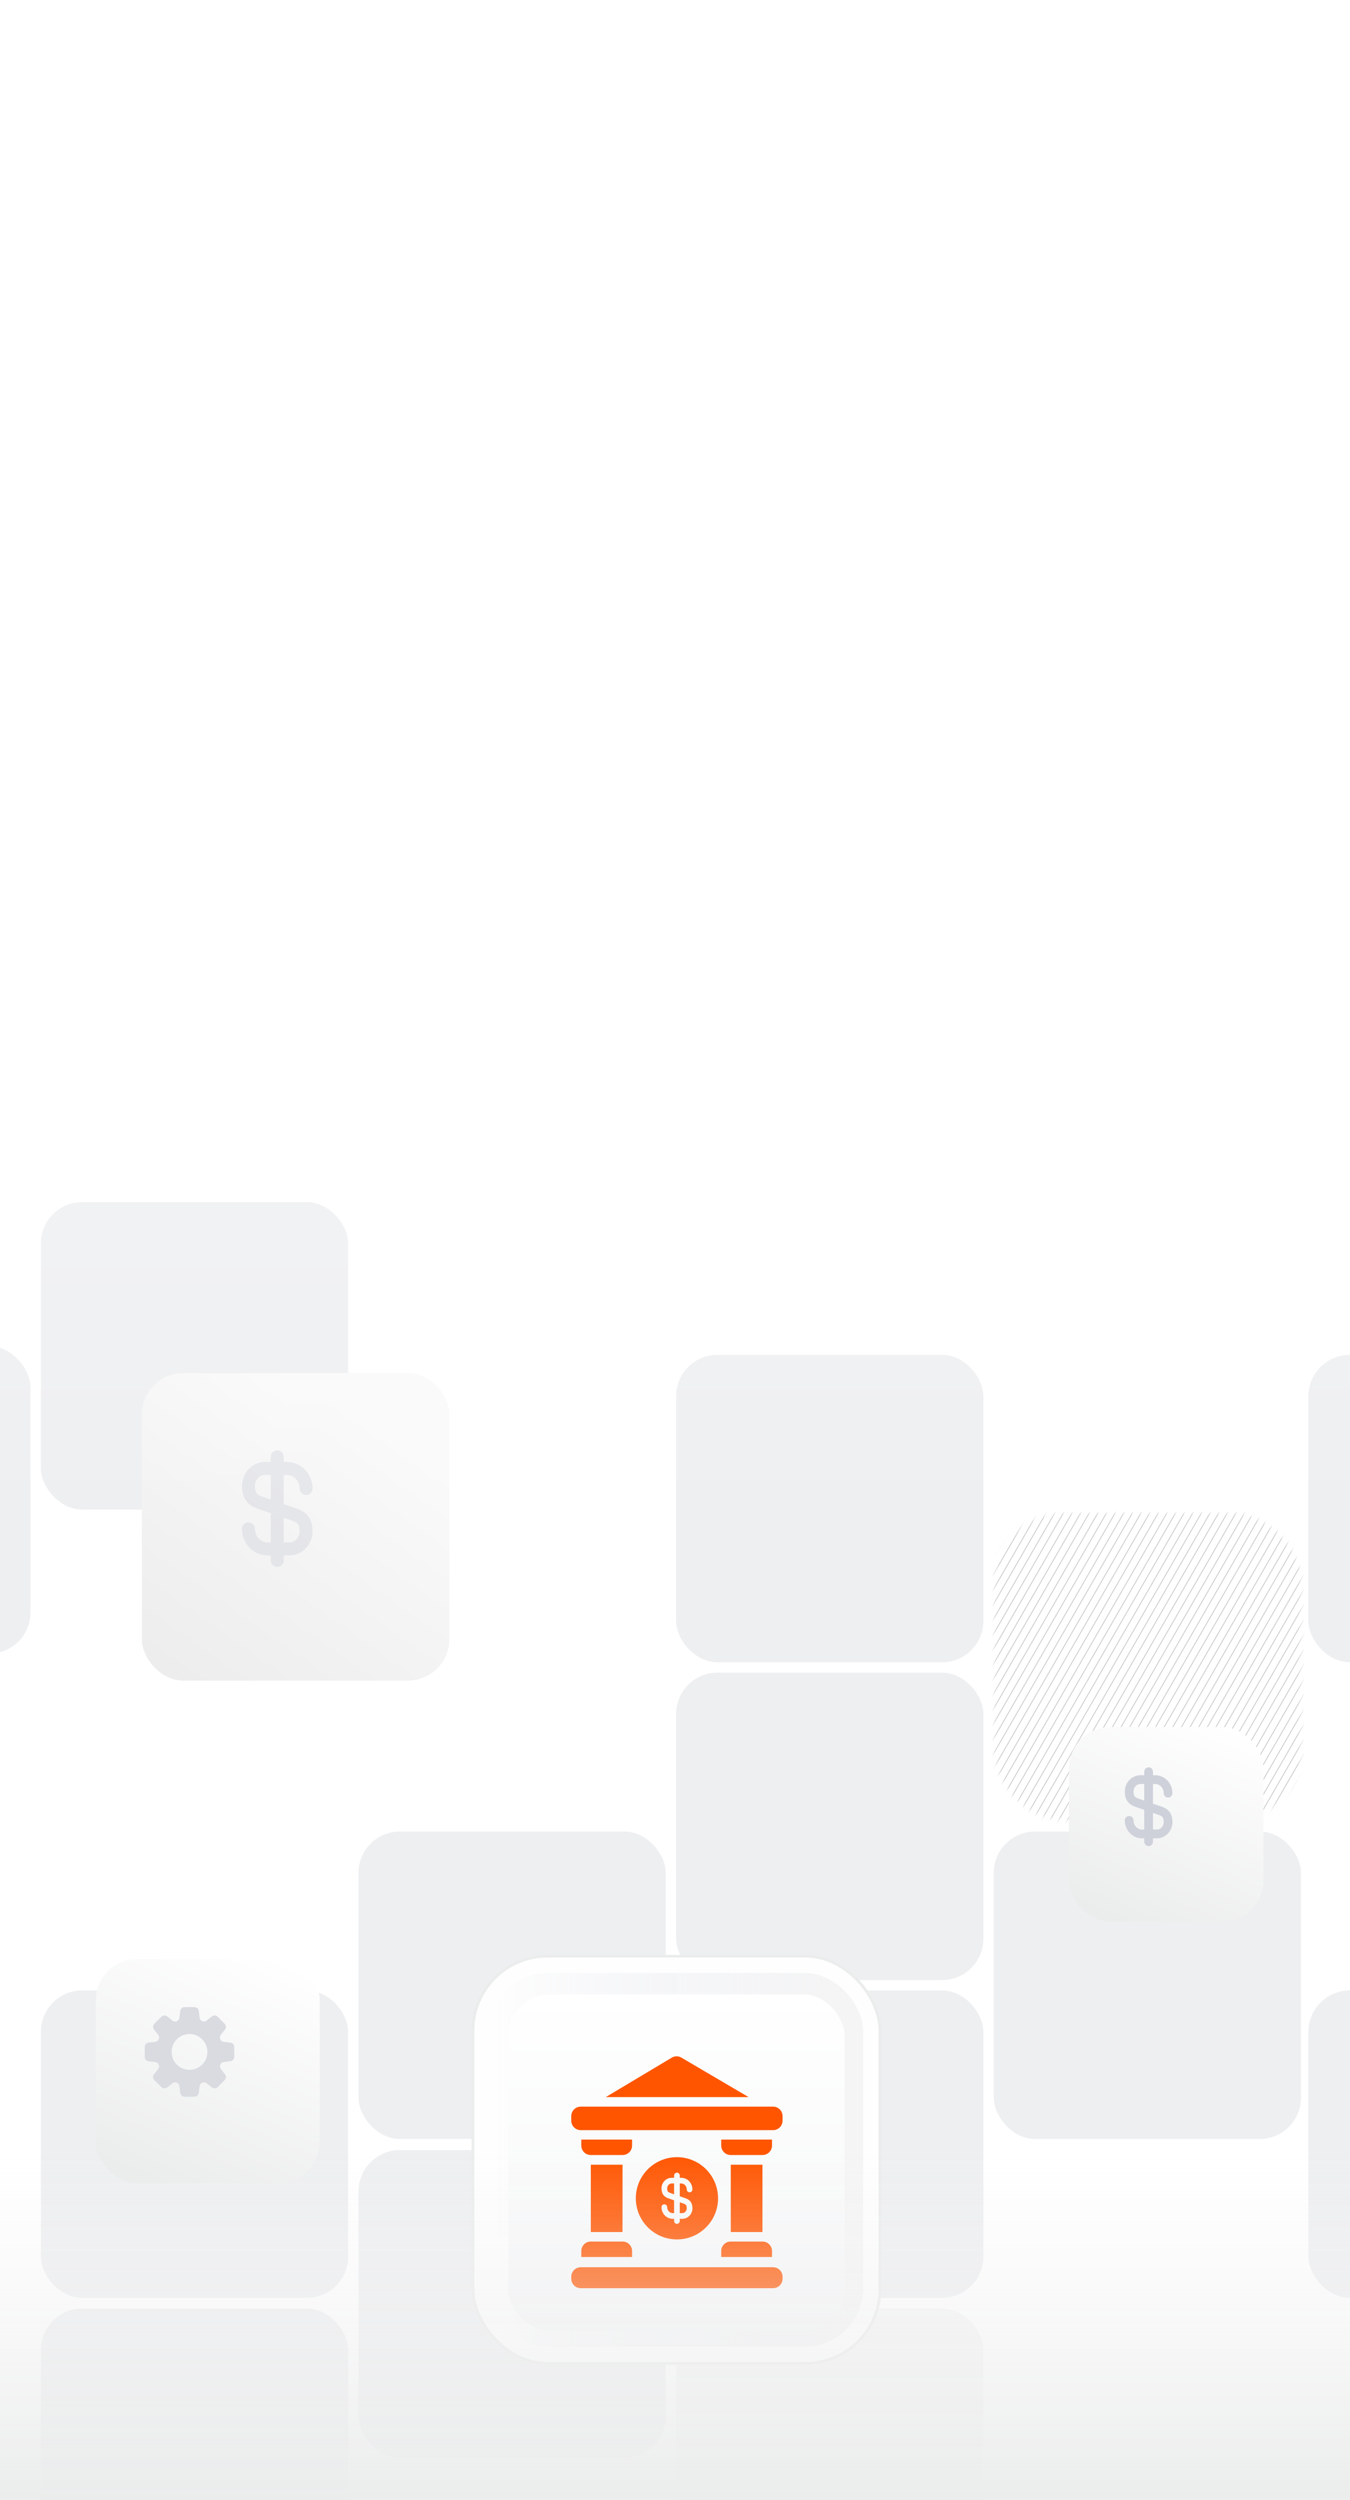 <svg width="375" height="694" viewBox="0 0 375 694" fill="none" xmlns="http://www.w3.org/2000/svg">
<g clip-path="url(#clip0_10817_91007)">
<mask id="mask0_10817_91007" style="mask-type:alpha" maskUnits="userSpaceOnUse" x="276" y="420" width="86" height="86">
<rect x="276.156" y="420.035" width="85.356" height="85.356" rx="19.136" fill="#EEEFF1"/>
</mask>
<g mask="url(#mask0_10817_91007)">
<path d="M295.312 386.945L242.104 479.105" stroke="#CECFCF" stroke-width="0.259"/>
<path d="M297.11 387.982L243.902 480.142" stroke="#CECFCF" stroke-width="0.259"/>
<path d="M298.907 389.021L245.699 481.181" stroke="#CECFCF" stroke-width="0.259"/>
<path d="M300.705 390.059L247.496 482.219" stroke="#CECFCF" stroke-width="0.259"/>
<path d="M302.503 391.096L249.294 483.256" stroke="#CECFCF" stroke-width="0.259"/>
<path d="M304.3 392.135L251.091 484.295" stroke="#CECFCF" stroke-width="0.259"/>
<path d="M306.098 393.172L252.889 485.332" stroke="#CECFCF" stroke-width="0.259"/>
<path d="M307.896 394.209L254.687 486.369" stroke="#CECFCF" stroke-width="0.259"/>
<path d="M309.692 395.248L256.484 487.408" stroke="#CECFCF" stroke-width="0.259"/>
<path d="M311.49 396.285L258.282 488.445" stroke="#CECFCF" stroke-width="0.259"/>
<path d="M313.288 397.324L260.079 489.484" stroke="#CECFCF" stroke-width="0.259"/>
<path d="M315.085 398.361L261.876 490.521" stroke="#CECFCF" stroke-width="0.259"/>
<path d="M316.883 399.398L263.674 491.558" stroke="#CECFCF" stroke-width="0.259"/>
<path d="M318.681 400.438L265.472 492.598" stroke="#CECFCF" stroke-width="0.259"/>
<path d="M320.478 401.475L267.269 493.635" stroke="#CECFCF" stroke-width="0.259"/>
<path d="M322.275 402.512L269.067 494.672" stroke="#CECFCF" stroke-width="0.259"/>
<path d="M324.073 403.551L270.865 495.711" stroke="#CECFCF" stroke-width="0.259"/>
<path d="M325.87 404.588L272.662 496.748" stroke="#CECFCF" stroke-width="0.259"/>
<path d="M327.668 405.625L274.459 497.785" stroke="#CECFCF" stroke-width="0.259"/>
<path d="M329.466 406.664L276.257 498.824" stroke="#CECFCF" stroke-width="0.259"/>
<path d="M331.263 407.701L278.054 499.861" stroke="#CECFCF" stroke-width="0.259"/>
<path d="M333.061 408.738L279.852 500.898" stroke="#CECFCF" stroke-width="0.259"/>
<path d="M334.858 409.777L281.65 501.937" stroke="#CECFCF" stroke-width="0.259"/>
<path d="M336.655 410.814L283.447 502.974" stroke="#CECFCF" stroke-width="0.259"/>
<path d="M338.453 411.852L285.245 504.012" stroke="#CECFCF" stroke-width="0.259"/>
<path d="M340.251 412.891L287.042 505.051" stroke="#CECFCF" stroke-width="0.259"/>
<path d="M342.048 413.928L288.839 506.088" stroke="#CECFCF" stroke-width="0.259"/>
<path d="M343.846 414.967L290.637 507.127" stroke="#CECFCF" stroke-width="0.259"/>
<path d="M345.644 416.004L292.435 508.164" stroke="#CECFCF" stroke-width="0.259"/>
<path d="M347.44 417.041L294.232 509.201" stroke="#CECFCF" stroke-width="0.259"/>
<path d="M349.238 418.08L296.03 510.24" stroke="#CECFCF" stroke-width="0.259"/>
<path d="M351.036 419.117L297.828 511.277" stroke="#CECFCF" stroke-width="0.259"/>
<path d="M352.833 420.154L299.624 512.314" stroke="#CECFCF" stroke-width="0.259"/>
<path d="M354.631 421.193L301.422 513.353" stroke="#CECFCF" stroke-width="0.259"/>
<path d="M356.429 422.23L303.22 514.39" stroke="#CECFCF" stroke-width="0.259"/>
<path d="M358.226 423.268L305.017 515.428" stroke="#CECFCF" stroke-width="0.259"/>
<path d="M360.023 424.307L306.815 516.467" stroke="#CECFCF" stroke-width="0.259"/>
<path d="M361.821 425.344L308.613 517.504" stroke="#CECFCF" stroke-width="0.259"/>
<path d="M363.618 426.381L310.41 518.541" stroke="#CECFCF" stroke-width="0.259"/>
<path d="M365.416 427.42L312.207 519.58" stroke="#CECFCF" stroke-width="0.259"/>
<path d="M367.214 428.457L314.005 520.617" stroke="#CECFCF" stroke-width="0.259"/>
<path d="M369.011 429.494L315.802 521.654" stroke="#CECFCF" stroke-width="0.259"/>
<path d="M370.809 430.533L317.6 522.693" stroke="#CECFCF" stroke-width="0.259"/>
<path d="M372.605 431.57L319.397 523.73" stroke="#CECFCF" stroke-width="0.259"/>
<path d="M374.403 432.609L321.195 524.769" stroke="#CECFCF" stroke-width="0.259"/>
<path d="M376.201 433.646L322.993 525.806" stroke="#CECFCF" stroke-width="0.259"/>
<path d="M377.998 434.684L324.789 526.844" stroke="#CECFCF" stroke-width="0.259"/>
<path d="M379.796 435.723L326.587 527.883" stroke="#CECFCF" stroke-width="0.259"/>
<path d="M381.594 436.76L328.385 528.92" stroke="#CECFCF" stroke-width="0.259"/>
<path d="M383.391 437.797L330.182 529.957" stroke="#CECFCF" stroke-width="0.259"/>
<path d="M385.188 438.836L331.98 530.996" stroke="#CECFCF" stroke-width="0.259"/>
<path d="M386.986 439.873L333.778 532.033" stroke="#CECFCF" stroke-width="0.259"/>
<path d="M388.783 440.91L335.575 533.07" stroke="#CECFCF" stroke-width="0.259"/>
<path d="M390.581 441.949L337.372 534.109" stroke="#CECFCF" stroke-width="0.259"/>
<path d="M392.379 442.986L339.17 535.146" stroke="#CECFCF" stroke-width="0.259"/>
<path d="M394.176 444.023L340.967 536.183" stroke="#CECFCF" stroke-width="0.259"/>
<path d="M395.974 445.062L342.765 537.223" stroke="#CECFCF" stroke-width="0.259"/>
<path d="M397.771 446.1L344.563 538.26" stroke="#CECFCF" stroke-width="0.259"/>
<path d="M399.568 447.139L346.36 539.299" stroke="#CECFCF" stroke-width="0.259"/>
<path d="M401.366 448.176L348.158 540.336" stroke="#CECFCF" stroke-width="0.259"/>
<path d="M403.164 449.213L349.955 541.373" stroke="#CECFCF" stroke-width="0.259"/>
<path d="M404.961 450.252L351.752 542.412" stroke="#CECFCF" stroke-width="0.259"/>
<path d="M406.759 451.289L353.55 543.449" stroke="#CECFCF" stroke-width="0.259"/>
</g>
<g filter="url(#filter0_d_10817_91007)">
<rect x="-90" y="590.914" width="85.356" height="85.356" rx="11.482" fill="#F5F5F5"/>
</g>
<rect x="-76.875" y="373.73" width="85.356" height="85.356" rx="11.482" fill="#EEEFF1"/>
<rect x="11.352" y="333.73" width="85.356" height="85.356" rx="11.482" fill="#EEEFF1"/>
<g filter="url(#filter1_d_10817_91007)">
<rect x="34.352" y="376.129" width="85.356" height="85.356" rx="11.482" fill="#EEEFF1"/>
<rect x="34.352" y="376.129" width="85.356" height="85.356" rx="11.482" fill="url(#paint0_linear_10817_91007)"/>
</g>
<path opacity="0.4" d="M77.015 402.625C78.008 402.625 78.814 403.431 78.814 404.425V405.855H79.692L80.067 405.865C83.91 406.068 86.818 409.366 86.818 413.246C86.818 414.24 86.013 415.046 85.019 415.046C84.026 415.046 83.22 414.24 83.22 413.246C83.22 411.129 81.67 409.556 79.867 409.46L79.692 409.455H78.814V417.556L82.442 418.816L82.453 418.82L82.86 418.973C83.818 419.353 84.807 419.912 85.562 420.876C86.442 421.998 86.818 423.426 86.818 425.147C86.818 428.751 84.001 431.818 80.364 431.818H78.814V433.219C78.814 434.213 78.008 435.018 77.015 435.019C76.021 435.019 75.215 434.213 75.215 433.219V431.818H74.342C70.315 431.818 67.215 428.433 67.215 424.428C67.215 423.434 68.021 422.628 69.015 422.628C70.008 422.628 70.814 423.434 70.814 424.428C70.814 426.613 72.466 428.219 74.342 428.219H75.215V420.115L71.592 418.857L71.581 418.854C70.503 418.472 69.334 417.899 68.471 416.798C67.591 415.675 67.215 414.247 67.215 412.526C67.215 408.923 70.033 405.855 73.67 405.855H75.215V404.425C75.215 403.431 76.021 402.625 77.015 402.625ZM78.814 428.219H80.364C81.862 428.219 83.22 426.918 83.22 425.147C83.22 423.942 82.96 423.39 82.731 423.097C82.485 422.784 82.072 422.505 81.262 422.217L78.814 421.366V428.219ZM73.67 409.455C72.172 409.455 70.814 410.755 70.814 412.526C70.814 413.732 71.074 414.284 71.304 414.577C71.549 414.89 71.962 415.169 72.772 415.457L75.215 416.305V409.455H73.67Z" fill="#CED1DA"/>
<rect x="99.578" y="508.469" width="85.356" height="85.356" rx="11.482" fill="#EEEFF1"/>
<rect x="99.578" y="596.914" width="85.356" height="85.356" rx="11.482" fill="#EEEFF1"/>
<rect x="187.812" y="376.129" width="85.356" height="85.356" rx="11.482" fill="#EEEFF1"/>
<rect x="187.812" y="464.359" width="85.356" height="85.356" rx="11.482" fill="#EEEFF1"/>
<rect x="187.812" y="552.582" width="85.356" height="85.356" rx="11.482" fill="#EEEFF1"/>
<g filter="url(#filter2_dd_10817_91007)">
<rect x="187.812" y="640.914" width="85.356" height="85.356" rx="11.482" fill="#F5F5F5"/>
</g>
<rect x="276.039" y="508.469" width="85.356" height="85.356" rx="11.482" fill="#EEEFF1"/>
<g filter="url(#filter3_d_10817_91007)">
<rect x="291.859" y="474.383" width="54.036" height="54.036" rx="11.482" fill="url(#paint1_linear_10817_91007)"/>
</g>
<path d="M319.062 490.648C319.733 490.648 320.277 491.192 320.277 491.863V492.836H320.864C323.583 492.836 325.676 495.121 325.676 497.825C325.676 498.496 325.132 499.04 324.461 499.04C323.79 499.04 323.246 498.496 323.246 497.825C323.246 496.35 322.131 495.266 320.864 495.266H320.277V500.736L322.721 501.586L322.729 501.588L323.004 501.691C323.65 501.948 324.317 502.325 324.827 502.976C325.421 503.733 325.676 504.697 325.676 505.859C325.676 508.292 323.774 510.362 321.318 510.362H320.277V511.302C320.277 511.973 319.733 512.517 319.062 512.517C318.392 512.517 317.848 511.973 317.848 511.302V510.362H317.252C314.534 510.362 312.442 508.078 312.441 505.374C312.441 504.703 312.985 504.158 313.656 504.158C314.327 504.158 314.871 504.703 314.871 505.374C314.871 506.849 315.986 507.932 317.252 507.933H317.848V502.465L315.396 501.613L315.389 501.61C314.661 501.352 313.872 500.966 313.289 500.223C312.695 499.465 312.441 498.501 312.441 497.339C312.442 494.906 314.343 492.836 316.799 492.836H317.848V491.863C317.848 491.192 318.392 490.648 319.062 490.648ZM320.277 507.933H321.318C322.329 507.933 323.246 507.055 323.246 505.859C323.246 505.045 323.07 504.673 322.915 504.475C322.749 504.263 322.471 504.075 321.924 503.88V503.881L320.277 503.309V507.933ZM316.799 495.266C315.788 495.266 314.871 496.143 314.871 497.339C314.871 498.153 315.046 498.526 315.201 498.724C315.367 498.935 315.646 499.123 316.192 499.317H316.193L317.848 499.892V495.266H316.799Z" fill="#CED1DA"/>
<rect x="11.352" y="640.914" width="85.356" height="85.356" rx="11.482" fill="#EEEFF1"/>
<rect x="11.352" y="552.582" width="85.356" height="85.356" rx="11.482" fill="#EEEFF1"/>
<rect x="363.422" y="376.129" width="85.356" height="85.356" rx="11.562" fill="#EEEFF1"/>
<rect x="363.422" y="552.582" width="85.356" height="85.356" rx="11.562" fill="#EEEFF1"/>
<g filter="url(#filter4_dddd_10817_91007)">
<rect x="131.383" y="446.922" width="113.043" height="113.043" rx="20.667" fill="#FEFEFE" stroke="#EBECEC" stroke-width="0.765"/>
<g filter="url(#filter5_i_10817_91007)">
<rect x="136.023" y="451.566" width="103.754" height="103.754" rx="16.266" fill="url(#paint2_linear_10817_91007)"/>
</g>
<g filter="url(#filter6_d_10817_91007)">
<rect x="141.203" y="456.75" width="93.391" height="93.391" rx="11.482" fill="url(#paint3_linear_10817_91007)"/>
</g>
<g filter="url(#filter7_i_10817_91007)">
<path d="M214.747 530.024C216.201 530.024 217.38 531.202 217.38 532.656V533.207C217.38 534.661 216.201 535.839 214.747 535.839H161.32C159.867 535.839 158.688 534.661 158.688 533.207V532.656C158.688 531.202 159.867 530.024 161.32 530.024H214.747ZM172.945 522.892C174.399 522.892 175.577 524.07 175.577 525.523V527.18H161.469V525.523C161.469 524.07 162.648 522.892 164.102 522.892H172.945ZM211.812 522.892C213.266 522.892 214.444 524.07 214.444 525.523V527.18H200.336V525.523C200.336 524.07 201.515 522.892 202.969 522.892H211.812ZM188.037 499.466C194.344 499.466 199.457 504.579 199.457 510.886C199.457 517.192 194.344 522.305 188.037 522.306C181.73 522.306 176.618 517.192 176.617 510.886C176.617 504.579 181.73 499.466 188.037 499.466ZM172.92 520.254H164.117V501.559H172.92V520.254ZM211.795 520.254H202.992V501.559H211.795V520.254ZM188.039 503.774C187.603 503.774 187.25 504.128 187.25 504.563V505.196H186.581C184.986 505.196 183.75 506.542 183.75 508.122C183.75 508.876 183.915 509.503 184.301 509.995C184.679 510.478 185.192 510.729 185.664 510.896L185.669 510.898L187.25 511.447V515.004H186.875C186.052 515.004 185.328 514.299 185.328 513.341C185.328 512.905 184.975 512.552 184.539 512.552C184.103 512.552 183.75 512.905 183.75 513.341C183.75 515.097 185.109 516.582 186.875 516.582H187.25V517.191C187.25 517.627 187.603 517.98 188.039 517.98C188.475 517.98 188.828 517.627 188.828 517.191V516.582H189.517C191.111 516.582 192.347 515.237 192.348 513.657C192.348 512.902 192.183 512.275 191.797 511.783C191.466 511.361 191.031 511.116 190.611 510.949L190.433 510.882L190.428 510.88L188.828 510.324V506.774H189.222L189.375 506.783C190.132 506.864 190.769 507.539 190.769 508.437C190.769 508.873 191.123 509.226 191.559 509.226C191.994 509.226 192.347 508.873 192.348 508.437C192.348 506.736 191.072 505.289 189.387 505.2L189.222 505.196H188.828V504.563C188.828 504.128 188.475 503.774 188.039 503.774ZM189.905 512.369V512.37C190.263 512.497 190.446 512.619 190.554 512.757C190.654 512.885 190.769 513.129 190.769 513.657C190.768 514.433 190.173 515.004 189.517 515.004H188.828V511.995L189.905 512.369ZM187.25 509.775L186.19 509.408H186.191C185.833 509.281 185.651 509.159 185.543 509.021C185.442 508.893 185.328 508.65 185.328 508.122C185.328 507.345 185.924 506.774 186.581 506.774H187.25V509.775ZM175.577 496.239C175.577 497.693 174.399 498.872 172.945 498.872H164.102C162.648 498.872 161.469 497.693 161.469 496.239V494.584H175.577V496.239ZM214.444 496.239C214.444 497.693 213.266 498.872 211.812 498.872H202.969C201.515 498.872 200.336 497.693 200.336 496.239V494.584H214.444V496.239ZM214.767 485.435C216.212 485.446 217.38 486.619 217.38 488.066V489.332C217.38 490.786 216.201 491.964 214.747 491.964H161.32C159.867 491.964 158.688 490.786 158.688 489.332V488.066C158.688 486.619 159.856 485.446 161.301 485.435H214.767ZM186.593 471.84C187.418 471.346 188.447 471.342 189.276 471.829L207.941 482.789H168.272L186.593 471.84Z" fill="#FF5500"/>
</g>
</g>
<rect y="597" width="375" height="97" fill="url(#paint4_linear_10817_91007)"/>
<path d="M0 411H375V0H0V411Z" fill="url(#paint5_linear_10817_91007)"/>
<g filter="url(#filter8_d_10817_91007)">
<rect x="21.547" y="538.797" width="62.193" height="62.193" rx="11.482" fill="url(#paint6_linear_10817_91007)"/>
</g>
<path d="M53.434 557.219C53.974 557.219 54.244 557.219 54.464 557.306C54.745 557.416 54.976 557.625 55.114 557.894C55.222 558.104 55.249 558.373 55.303 558.911C55.404 559.928 55.455 560.437 55.667 560.717C55.938 561.074 56.381 561.258 56.825 561.197C57.173 561.15 57.57 560.826 58.361 560.179C58.779 559.837 58.988 559.666 59.213 559.594C59.501 559.502 59.812 559.517 60.089 559.638C60.305 559.732 60.497 559.923 60.879 560.305L61.99 561.416C62.374 561.799 62.566 561.992 62.66 562.209C62.78 562.485 62.796 562.796 62.704 563.082C62.632 563.308 62.46 563.518 62.116 563.938C61.466 564.732 61.141 565.13 61.094 565.479C61.035 565.922 61.217 566.362 61.572 566.633C61.852 566.847 62.363 566.898 63.385 567C63.924 567.054 64.194 567.082 64.404 567.19C64.672 567.328 64.881 567.558 64.991 567.838C65.078 568.058 65.078 568.33 65.078 568.872V570.446C65.078 570.985 65.078 571.255 64.992 571.475C64.882 571.756 64.671 571.988 64.402 572.126C64.193 572.234 63.924 572.261 63.388 572.314C62.372 572.416 61.863 572.467 61.584 572.679C61.226 572.95 61.042 573.394 61.103 573.839C61.151 574.186 61.475 574.582 62.122 575.373C62.465 575.792 62.636 576.002 62.708 576.227C62.8 576.514 62.785 576.825 62.665 577.102C62.571 577.318 62.379 577.509 61.997 577.892L60.885 579.004C60.502 579.387 60.31 579.579 60.093 579.673C59.817 579.793 59.506 579.808 59.22 579.717C58.994 579.645 58.784 579.473 58.364 579.13C57.571 578.481 57.174 578.156 56.825 578.108C56.382 578.049 55.941 578.232 55.67 578.587C55.456 578.867 55.405 579.379 55.303 580.4C55.249 580.941 55.222 581.212 55.113 581.423C54.975 581.69 54.745 581.897 54.466 582.008C54.245 582.095 53.974 582.096 53.431 582.096H51.861C51.318 582.096 51.046 582.095 50.825 582.008C50.547 581.897 50.316 581.69 50.179 581.424C50.069 581.213 50.042 580.942 49.988 580.4C49.886 579.376 49.834 578.864 49.619 578.583C49.348 578.23 48.91 578.048 48.469 578.106C48.118 578.153 47.72 578.48 46.923 579.132C46.502 579.476 46.291 579.649 46.065 579.721C45.779 579.812 45.469 579.796 45.194 579.678C44.976 579.583 44.783 579.391 44.398 579.006L43.289 577.896C42.906 577.513 42.714 577.322 42.62 577.104C42.5 576.828 42.485 576.518 42.576 576.231C42.648 576.006 42.82 575.795 43.163 575.376C43.813 574.582 44.138 574.185 44.185 573.836C44.244 573.393 44.061 572.953 43.706 572.682C43.426 572.468 42.915 572.416 41.895 572.314C41.355 572.261 41.086 572.234 40.875 572.125C40.608 571.987 40.399 571.756 40.288 571.477C40.201 571.256 40.201 570.985 40.201 570.443V568.875C40.201 568.33 40.201 568.057 40.289 567.836C40.4 567.558 40.607 567.329 40.873 567.191C41.084 567.082 41.356 567.054 41.898 567C42.923 566.897 43.436 566.846 43.717 566.631C44.07 566.36 44.252 565.922 44.193 565.48C44.147 565.13 43.821 564.731 43.169 563.935C42.825 563.514 42.653 563.304 42.581 563.077C42.49 562.791 42.505 562.482 42.624 562.207C42.718 561.989 42.911 561.796 43.295 561.412L44.404 560.303C44.788 559.919 44.98 559.727 45.197 559.633C45.473 559.513 45.784 559.497 46.07 559.589C46.296 559.661 46.506 559.834 46.927 560.178C47.72 560.827 48.117 561.152 48.466 561.199C48.909 561.259 49.351 561.076 49.622 560.721C49.835 560.441 49.886 559.931 49.988 558.911C50.042 558.373 50.069 558.103 50.178 557.893C50.316 557.625 50.547 557.416 50.827 557.306C51.047 557.219 51.318 557.219 51.859 557.219H53.434ZM52.64 564.684C49.892 564.684 47.664 566.911 47.664 569.659C47.664 572.407 49.892 574.635 52.64 574.635C55.387 574.635 57.615 572.407 57.615 569.659C57.615 566.911 55.387 564.684 52.64 564.684Z" fill="#D9DBE1"/>
</g>
<defs>
<filter id="filter0_d_10817_91007" x="-94.47" y="586.444" width="98.766" height="98.764" filterUnits="userSpaceOnUse" color-interpolation-filters="sRGB">
<feFlood flood-opacity="0" result="BackgroundImageFix"/>
<feColorMatrix in="SourceAlpha" type="matrix" values="0 0 0 0 0 0 0 0 0 0 0 0 0 0 0 0 0 0 127 0" result="hardAlpha"/>
<feOffset dx="2.235" dy="2.235"/>
<feGaussianBlur stdDeviation="3.352"/>
<feComposite in2="hardAlpha" operator="out"/>
<feColorMatrix type="matrix" values="0 0 0 0 0.878 0 0 0 0 0.835 0 0 0 0 0.816 0 0 0 0.4 0"/>
<feBlend mode="normal" in2="BackgroundImageFix" result="effect1_dropShadow_10817_91007"/>
<feBlend mode="normal" in="SourceGraphic" in2="effect1_dropShadow_10817_91007" result="shape"/>
</filter>
<filter id="filter1_d_10817_91007" x="24.211" y="365.988" width="115.779" height="115.778" filterUnits="userSpaceOnUse" color-interpolation-filters="sRGB">
<feFlood flood-opacity="0" result="BackgroundImageFix"/>
<feColorMatrix in="SourceAlpha" type="matrix" values="0 0 0 0 0 0 0 0 0 0 0 0 0 0 0 0 0 0 127 0" result="hardAlpha"/>
<feOffset dx="5.07" dy="5.07"/>
<feGaussianBlur stdDeviation="7.606"/>
<feComposite in2="hardAlpha" operator="out"/>
<feColorMatrix type="matrix" values="0 0 0 0 0.878 0 0 0 0 0.836 0 0 0 0 0.814 0 0 0 1 0"/>
<feBlend mode="normal" in2="BackgroundImageFix" result="effect1_dropShadow_10817_91007"/>
<feBlend mode="normal" in="SourceGraphic" in2="effect1_dropShadow_10817_91007" result="shape"/>
</filter>
<filter id="filter2_dd_10817_91007" x="178.873" y="631.975" width="103.235" height="103.234" filterUnits="userSpaceOnUse" color-interpolation-filters="sRGB">
<feFlood flood-opacity="0" result="BackgroundImageFix"/>
<feColorMatrix in="SourceAlpha" type="matrix" values="0 0 0 0 0 0 0 0 0 0 0 0 0 0 0 0 0 0 127 0" result="hardAlpha"/>
<feOffset dx="2.235" dy="2.235"/>
<feGaussianBlur stdDeviation="3.352"/>
<feComposite in2="hardAlpha" operator="out"/>
<feColorMatrix type="matrix" values="0 0 0 0 0.878 0 0 0 0 0.835 0 0 0 0 0.816 0 0 0 0.4 0"/>
<feBlend mode="normal" in2="BackgroundImageFix" result="effect1_dropShadow_10817_91007"/>
<feColorMatrix in="SourceAlpha" type="matrix" values="0 0 0 0 0 0 0 0 0 0 0 0 0 0 0 0 0 0 127 0" result="hardAlpha"/>
<feOffset dx="-2.235" dy="-2.235"/>
<feGaussianBlur stdDeviation="3.352"/>
<feComposite in2="hardAlpha" operator="out"/>
<feColorMatrix type="matrix" values="0 0 0 0 1 0 0 0 0 1 0 0 0 0 1 0 0 0 1 0"/>
<feBlend mode="normal" in2="effect1_dropShadow_10817_91007" result="effect2_dropShadow_10817_91007"/>
<feBlend mode="normal" in="SourceGraphic" in2="effect2_dropShadow_10817_91007" result="shape"/>
</filter>
<filter id="filter3_d_10817_91007" x="281.719" y="464.242" width="84.458" height="84.457" filterUnits="userSpaceOnUse" color-interpolation-filters="sRGB">
<feFlood flood-opacity="0" result="BackgroundImageFix"/>
<feColorMatrix in="SourceAlpha" type="matrix" values="0 0 0 0 0 0 0 0 0 0 0 0 0 0 0 0 0 0 127 0" result="hardAlpha"/>
<feOffset dx="5.07" dy="5.07"/>
<feGaussianBlur stdDeviation="7.606"/>
<feComposite in2="hardAlpha" operator="out"/>
<feColorMatrix type="matrix" values="0 0 0 0 0.878 0 0 0 0 0.836 0 0 0 0 0.814 0 0 0 1 0"/>
<feBlend mode="normal" in2="BackgroundImageFix" result="effect1_dropShadow_10817_91007"/>
<feBlend mode="normal" in="SourceGraphic" in2="effect1_dropShadow_10817_91007" result="shape"/>
</filter>
<filter id="filter4_dddd_10817_91007" x="110.429" y="442.712" width="154.952" height="189.397" filterUnits="userSpaceOnUse" color-interpolation-filters="sRGB">
<feFlood flood-opacity="0" result="BackgroundImageFix"/>
<feColorMatrix in="SourceAlpha" type="matrix" values="0 0 0 0 0 0 0 0 0 0 0 0 0 0 0 0 0 0 127 0" result="hardAlpha"/>
<feOffset dy="3.349"/>
<feGaussianBlur stdDeviation="3.588"/>
<feColorMatrix type="matrix" values="0 0 0 0 0.537 0 0 0 0 0.475 0 0 0 0 0.439 0 0 0 0.17 0"/>
<feBlend mode="normal" in2="BackgroundImageFix" result="effect1_dropShadow_10817_91007"/>
<feColorMatrix in="SourceAlpha" type="matrix" values="0 0 0 0 0 0 0 0 0 0 0 0 0 0 0 0 0 0 127 0" result="hardAlpha"/>
<feOffset dy="12.917"/>
<feGaussianBlur stdDeviation="6.458"/>
<feColorMatrix type="matrix" values="0 0 0 0 0.537 0 0 0 0 0.475 0 0 0 0 0.439 0 0 0 0.14 0"/>
<feBlend mode="normal" in2="effect1_dropShadow_10817_91007" result="effect2_dropShadow_10817_91007"/>
<feColorMatrix in="SourceAlpha" type="matrix" values="0 0 0 0 0 0 0 0 0 0 0 0 0 0 0 0 0 0 127 0" result="hardAlpha"/>
<feOffset dy="28.704"/>
<feGaussianBlur stdDeviation="8.611"/>
<feColorMatrix type="matrix" values="0 0 0 0 0.537 0 0 0 0 0.475 0 0 0 0 0.439 0 0 0 0.08 0"/>
<feBlend mode="normal" in2="effect2_dropShadow_10817_91007" result="effect3_dropShadow_10817_91007"/>
<feColorMatrix in="SourceAlpha" type="matrix" values="0 0 0 0 0 0 0 0 0 0 0 0 0 0 0 0 0 0 127 0" result="hardAlpha"/>
<feOffset dy="51.19"/>
<feGaussianBlur stdDeviation="10.286"/>
<feColorMatrix type="matrix" values="0 0 0 0 0.537 0 0 0 0 0.475 0 0 0 0 0.439 0 0 0 0.03 0"/>
<feBlend mode="normal" in2="effect3_dropShadow_10817_91007" result="effect4_dropShadow_10817_91007"/>
<feBlend mode="normal" in="SourceGraphic" in2="effect4_dropShadow_10817_91007" result="shape"/>
</filter>
<filter id="filter5_i_10817_91007" x="136.023" y="451.566" width="103.754" height="103.754" filterUnits="userSpaceOnUse" color-interpolation-filters="sRGB">
<feFlood flood-opacity="0" result="BackgroundImageFix"/>
<feBlend mode="normal" in="SourceGraphic" in2="BackgroundImageFix" result="shape"/>
<feColorMatrix in="SourceAlpha" type="matrix" values="0 0 0 0 0 0 0 0 0 0 0 0 0 0 0 0 0 0 127 0" result="hardAlpha"/>
<feOffset/>
<feGaussianBlur stdDeviation="1.53"/>
<feComposite in2="hardAlpha" operator="arithmetic" k2="-1" k3="1"/>
<feColorMatrix type="matrix" values="0 0 0 0 0 0 0 0 0 0 0 0 0 0 0 0 0 0 0.2 0"/>
<feBlend mode="normal" in2="shape" result="effect1_innerShadow_10817_91007"/>
</filter>
<filter id="filter6_d_10817_91007" x="138.142" y="454.454" width="99.513" height="99.513" filterUnits="userSpaceOnUse" color-interpolation-filters="sRGB">
<feFlood flood-opacity="0" result="BackgroundImageFix"/>
<feColorMatrix in="SourceAlpha" type="matrix" values="0 0 0 0 0 0 0 0 0 0 0 0 0 0 0 0 0 0 127 0" result="hardAlpha"/>
<feOffset dy="0.765"/>
<feGaussianBlur stdDeviation="1.53"/>
<feComposite in2="hardAlpha" operator="out"/>
<feColorMatrix type="matrix" values="0 0 0 0 0 0 0 0 0 0 0 0 0 0 0 0 0 0 0.15 0"/>
<feBlend mode="normal" in2="BackgroundImageFix" result="effect1_dropShadow_10817_91007"/>
<feBlend mode="normal" in="SourceGraphic" in2="effect1_dropShadow_10817_91007" result="shape"/>
</filter>
<filter id="filter7_i_10817_91007" x="158.688" y="471.467" width="58.692" height="67.618" filterUnits="userSpaceOnUse" color-interpolation-filters="sRGB">
<feFlood flood-opacity="0" result="BackgroundImageFix"/>
<feBlend mode="normal" in="SourceGraphic" in2="BackgroundImageFix" result="shape"/>
<feColorMatrix in="SourceAlpha" type="matrix" values="0 0 0 0 0 0 0 0 0 0 0 0 0 0 0 0 0 0 127 0" result="hardAlpha"/>
<feOffset dy="3.247"/>
<feGaussianBlur stdDeviation="3.247"/>
<feComposite in2="hardAlpha" operator="arithmetic" k2="-1" k3="1"/>
<feColorMatrix type="matrix" values="0 0 0 0 0.706 0 0 0 0 0.235 0 0 0 0 0 0 0 0 0.5 0"/>
<feBlend mode="normal" in2="shape" result="effect1_innerShadow_10817_91007"/>
</filter>
<filter id="filter8_d_10817_91007" x="11.406" y="528.656" width="92.615" height="92.615" filterUnits="userSpaceOnUse" color-interpolation-filters="sRGB">
<feFlood flood-opacity="0" result="BackgroundImageFix"/>
<feColorMatrix in="SourceAlpha" type="matrix" values="0 0 0 0 0 0 0 0 0 0 0 0 0 0 0 0 0 0 127 0" result="hardAlpha"/>
<feOffset dx="5.07" dy="5.07"/>
<feGaussianBlur stdDeviation="7.606"/>
<feComposite in2="hardAlpha" operator="out"/>
<feColorMatrix type="matrix" values="0 0 0 0 0.878 0 0 0 0 0.836 0 0 0 0 0.814 0 0 0 1 0"/>
<feBlend mode="normal" in2="BackgroundImageFix" result="effect1_dropShadow_10817_91007"/>
<feBlend mode="normal" in="SourceGraphic" in2="effect1_dropShadow_10817_91007" result="shape"/>
</filter>
<linearGradient id="paint0_linear_10817_91007" x1="18.381" y1="492.274" x2="93.518" y2="385.79" gradientUnits="userSpaceOnUse">
<stop stop-color="#E8E7E7"/>
<stop offset="1" stop-color="#FAFAFA"/>
</linearGradient>
<linearGradient id="paint1_linear_10817_91007" x1="330.51" y1="471.923" x2="306.459" y2="528.551" gradientUnits="userSpaceOnUse">
<stop stop-color="white"/>
<stop offset="1" stop-color="#EBECEC"/>
</linearGradient>
<linearGradient id="paint2_linear_10817_91007" x1="136.023" y1="503.443" x2="239.778" y2="503.443" gradientUnits="userSpaceOnUse">
<stop stop-color="#E5E8EF" stop-opacity="0"/>
<stop offset="1" stop-color="#F5F5F5"/>
</linearGradient>
<linearGradient id="paint3_linear_10817_91007" x1="187.898" y1="456.75" x2="187.898" y2="550.141" gradientUnits="userSpaceOnUse">
<stop stop-color="white"/>
<stop offset="1" stop-color="#F5F6F7"/>
</linearGradient>
<linearGradient id="paint4_linear_10817_91007" x1="102.214" y1="597" x2="102.214" y2="694" gradientUnits="userSpaceOnUse">
<stop stop-color="#F5F5F5" stop-opacity="0"/>
<stop offset="1" stop-color="#EBECEC"/>
</linearGradient>
<linearGradient id="paint5_linear_10817_91007" x1="193.325" y1="435.673" x2="193.325" y2="-104.215" gradientUnits="userSpaceOnUse">
<stop stop-color="white" stop-opacity="0"/>
<stop offset="1" stop-color="white"/>
</linearGradient>
<linearGradient id="paint6_linear_10817_91007" x1="66.031" y1="535.966" x2="38.35" y2="601.143" gradientUnits="userSpaceOnUse">
<stop stop-color="white"/>
<stop offset="1" stop-color="#EBECEC"/>
</linearGradient>
<clipPath id="clip0_10817_91007">
<rect width="375" height="694" fill="white"/>
</clipPath>
</defs>
</svg>

